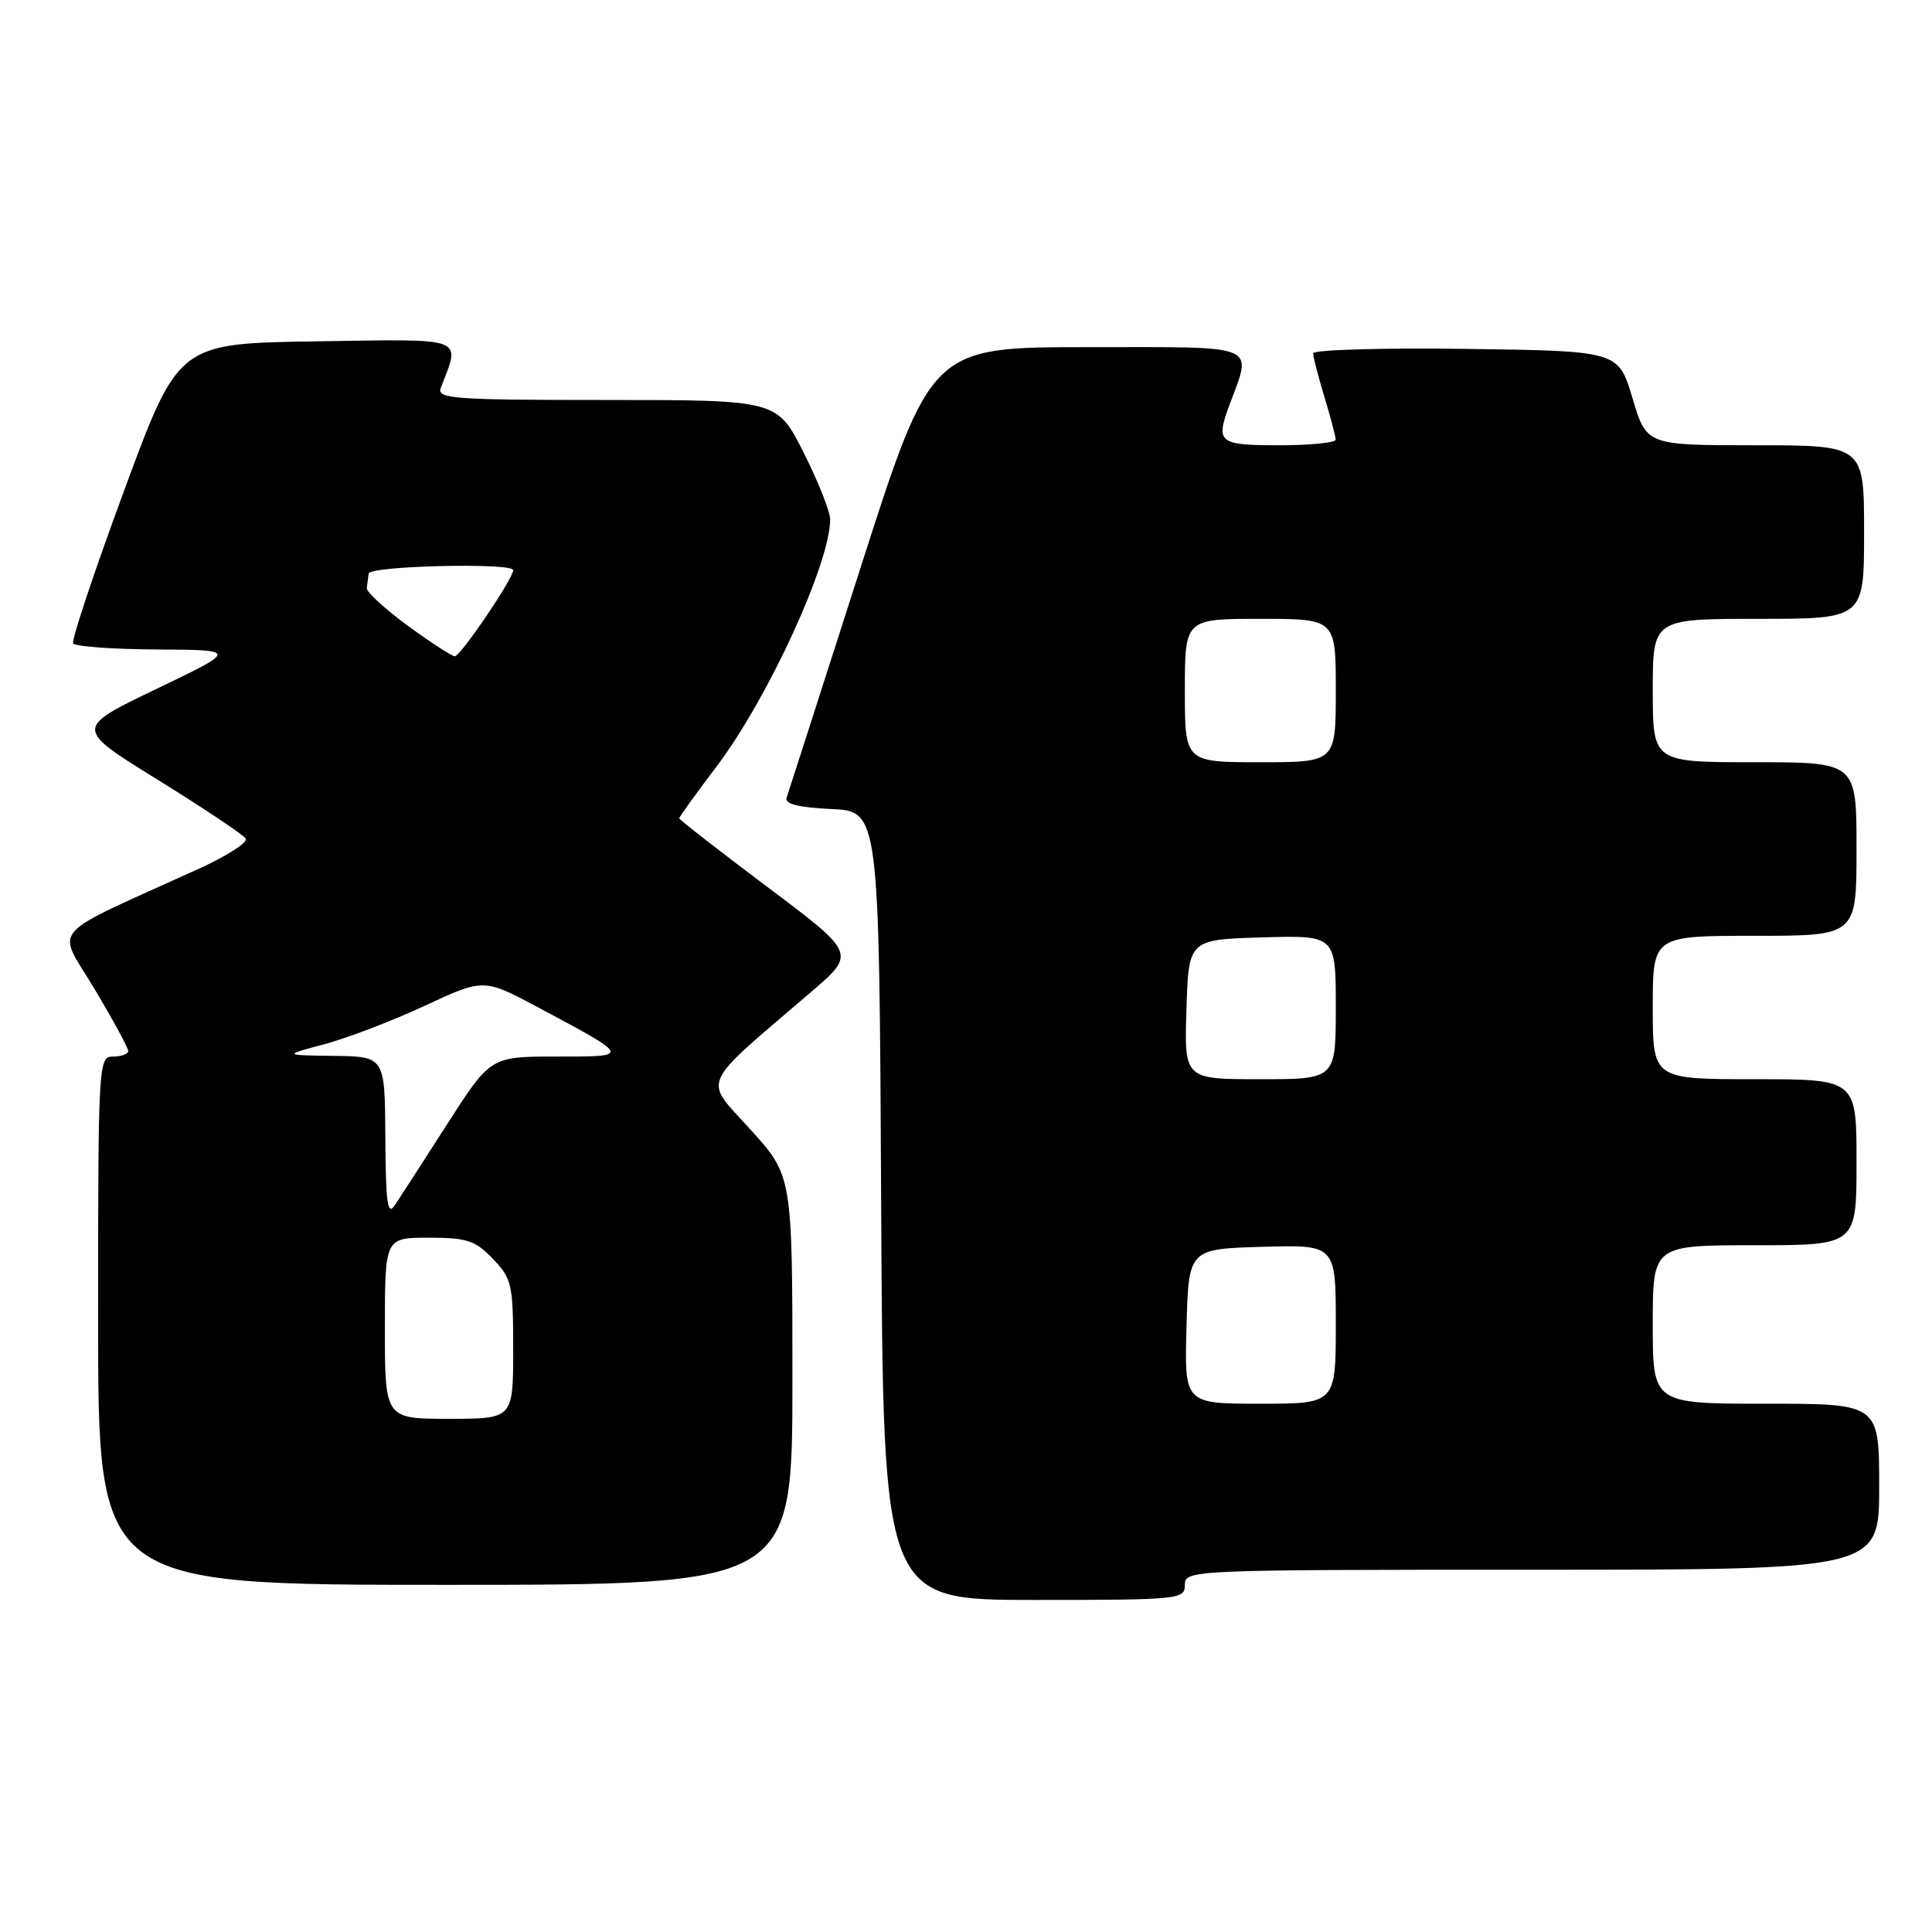 <?xml version="1.0" encoding="UTF-8" standalone="no"?>
<!DOCTYPE svg PUBLIC "-//W3C//DTD SVG 1.1//EN" "http://www.w3.org/Graphics/SVG/1.1/DTD/svg11.dtd" >
<svg xmlns="http://www.w3.org/2000/svg" xmlns:xlink="http://www.w3.org/1999/xlink" version="1.1" viewBox="0 0 256 256">
 <g >
 <path fill="currentColor"
d=" M 157.00 210.00 C 157.00 208.03 157.67 208.00 203.00 208.00 C 249.00 208.00 249.00 208.00 249.00 197.00 C 249.00 186.00 249.00 186.00 234.00 186.00 C 219.00 186.00 219.00 186.00 219.00 175.50 C 219.00 165.00 219.00 165.00 232.50 165.00 C 246.00 165.00 246.00 165.00 246.00 154.00 C 246.00 143.00 246.00 143.00 232.50 143.00 C 219.00 143.00 219.00 143.00 219.00 133.50 C 219.00 124.00 219.00 124.00 232.50 124.00 C 246.00 124.00 246.00 124.00 246.00 112.50 C 246.00 101.00 246.00 101.00 232.50 101.00 C 219.00 101.00 219.00 101.00 219.00 91.50 C 219.00 82.00 219.00 82.00 233.00 82.00 C 247.00 82.00 247.00 82.00 247.00 70.50 C 247.00 59.00 247.00 59.00 232.59 59.00 C 218.17 59.00 218.17 59.00 216.31 52.75 C 214.44 46.50 214.44 46.50 194.22 46.23 C 183.10 46.08 174.00 46.35 174.00 46.82 C 174.00 47.29 174.67 49.89 175.49 52.59 C 176.31 55.29 176.98 57.84 176.99 58.25 C 177.00 58.66 173.62 59.00 169.50 59.00 C 161.50 59.00 161.07 58.66 162.85 53.82 C 165.94 45.45 167.26 46.00 144.22 46.00 C 123.39 46.00 123.39 46.00 114.02 75.25 C 108.86 91.34 104.46 105.04 104.23 105.70 C 103.95 106.53 105.77 106.99 110.16 107.20 C 116.50 107.50 116.50 107.50 116.76 159.75 C 117.02 212.00 117.02 212.00 137.01 212.00 C 156.33 212.00 157.00 211.93 157.00 210.00 Z  M 105.00 182.91 C 105.00 155.81 105.00 155.81 99.43 149.66 C 93.17 142.74 92.48 144.30 107.50 131.42 C 113.42 126.34 113.42 126.34 101.71 117.55 C 95.27 112.71 90.00 108.61 90.00 108.43 C 90.00 108.25 92.22 105.17 94.93 101.59 C 101.74 92.60 110.00 74.63 110.00 68.82 C 110.00 67.79 108.42 63.81 106.49 59.98 C 102.97 53.00 102.97 53.00 80.38 53.00 C 60.12 53.00 57.85 52.84 58.40 51.41 C 61.03 44.54 62.05 44.93 41.93 45.23 C 23.64 45.50 23.64 45.50 16.45 65.00 C 12.49 75.72 9.45 84.84 9.69 85.25 C 9.92 85.66 14.93 86.03 20.81 86.06 C 31.50 86.12 31.50 86.12 20.68 91.31 C 9.87 96.50 9.87 96.50 20.94 103.35 C 27.03 107.12 32.26 110.62 32.57 111.12 C 32.88 111.62 30.07 113.42 26.32 115.13 C 5.89 124.42 7.48 122.59 12.50 131.00 C 14.96 135.12 16.98 138.84 16.99 139.25 C 16.99 139.66 16.10 140.00 15.00 140.00 C 13.04 140.00 13.00 140.67 13.00 175.00 C 13.00 210.00 13.00 210.00 59.00 210.00 C 105.00 210.00 105.00 210.00 105.00 182.91 Z  M 157.22 175.75 C 157.50 165.50 157.50 165.50 167.25 165.21 C 177.00 164.93 177.00 164.93 177.00 175.46 C 177.00 186.00 177.00 186.00 166.97 186.00 C 156.93 186.00 156.93 186.00 157.22 175.75 Z  M 157.21 133.75 C 157.50 124.50 157.50 124.50 167.25 124.21 C 177.00 123.93 177.00 123.93 177.00 133.46 C 177.00 143.00 177.00 143.00 166.96 143.00 C 156.92 143.00 156.92 143.00 157.21 133.75 Z  M 157.00 91.50 C 157.00 82.00 157.00 82.00 167.00 82.00 C 177.00 82.00 177.00 82.00 177.00 91.50 C 177.00 101.00 177.00 101.00 167.00 101.00 C 157.00 101.00 157.00 101.00 157.00 91.50 Z  M 51.00 176.00 C 51.00 164.00 51.00 164.00 56.81 164.00 C 61.88 164.00 62.97 164.36 65.31 166.80 C 67.83 169.43 68.00 170.19 68.00 178.80 C 68.00 188.00 68.00 188.00 59.50 188.00 C 51.00 188.00 51.00 188.00 51.00 176.00 Z  M 51.06 150.75 C 51.00 140.00 51.00 140.00 44.25 139.91 C 37.50 139.82 37.50 139.82 43.00 138.36 C 46.02 137.55 52.01 135.26 56.30 133.26 C 64.10 129.64 64.10 129.64 71.30 133.48 C 83.68 140.10 83.64 140.00 73.72 140.00 C 65.00 140.00 65.00 140.00 59.25 148.96 C 56.09 153.90 52.96 158.73 52.31 159.71 C 51.35 161.15 51.11 159.41 51.06 150.75 Z  M 54.00 82.89 C 50.98 80.67 48.55 78.44 48.60 77.93 C 48.66 77.42 48.77 76.55 48.85 76.00 C 49.00 74.97 68.00 74.53 68.00 75.55 C 68.00 76.67 61.00 87.00 60.26 86.96 C 59.84 86.93 57.02 85.10 54.00 82.89 Z "/>
</g>
</svg>